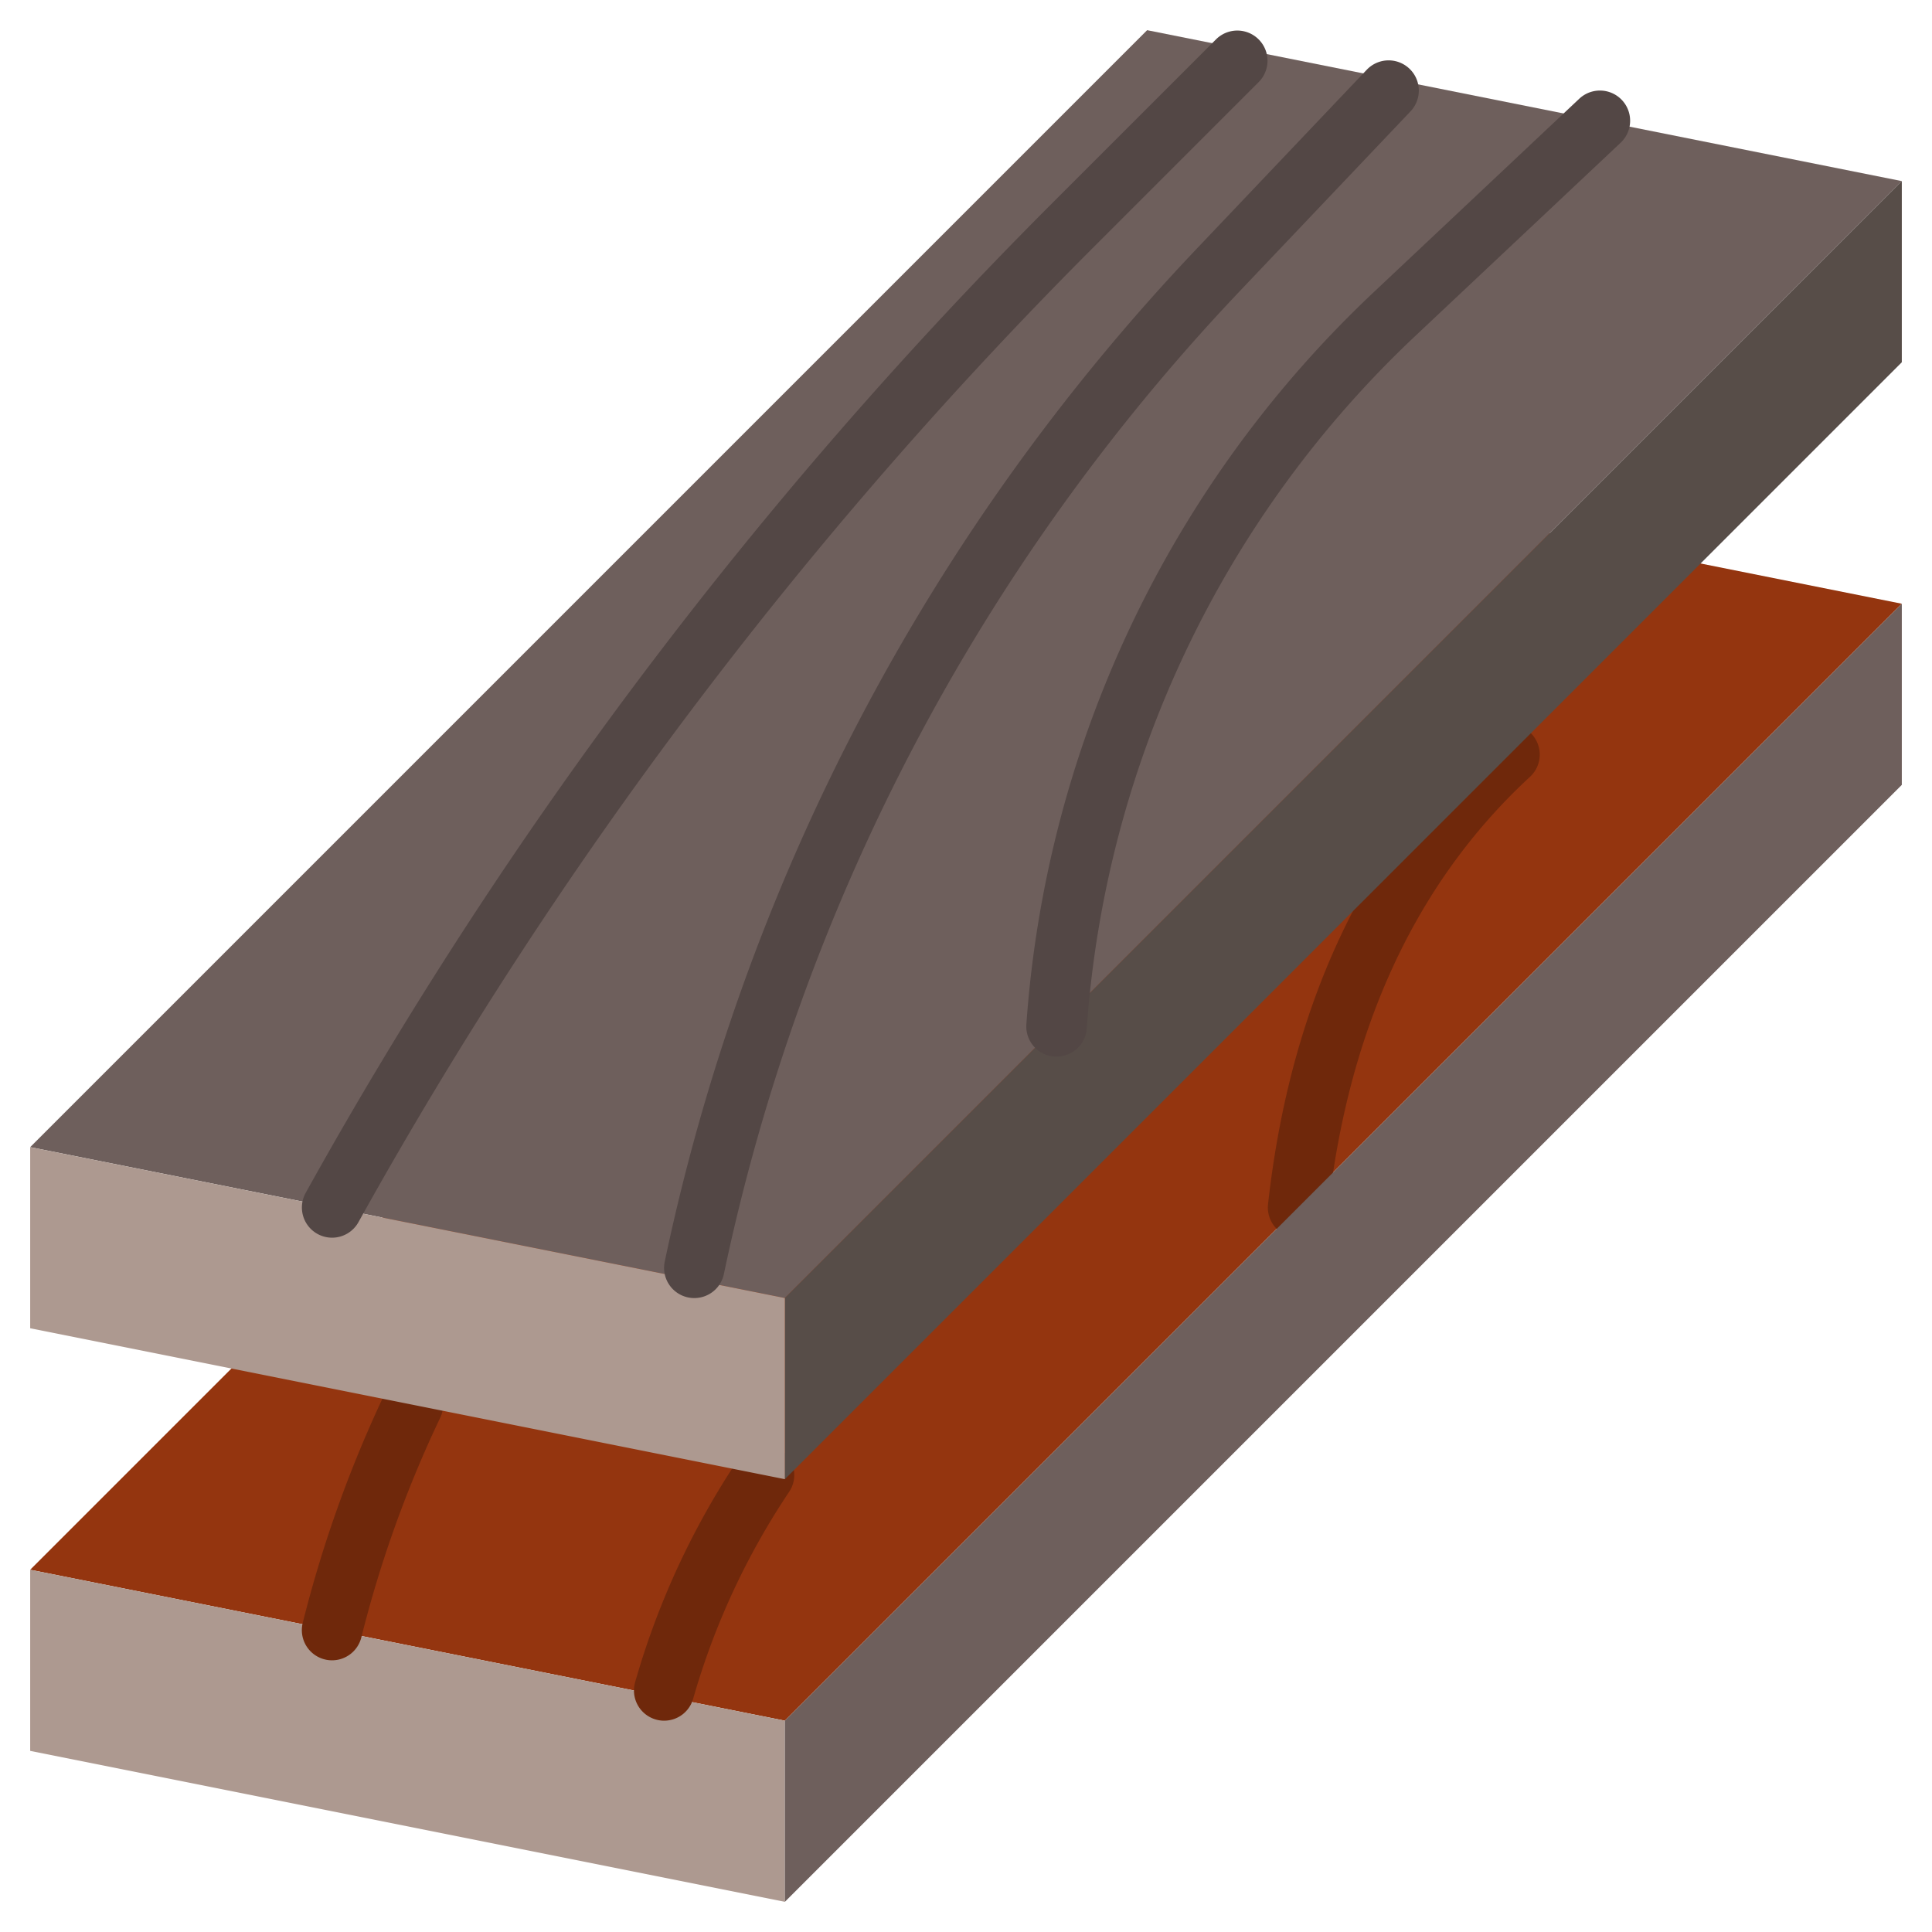 <?xml version="1.0" encoding="UTF-8" standalone="no"?> <svg xmlns="http://www.w3.org/2000/svg" viewBox="0 0 64 64"><g id="_12-timber" data-name="12-timber"><polygon points="63 20 38 15 1 52 26 57 63 20" style="fill:#94350f"/><path d="M43,41a1.032,1.032,0,0,1-.111-.006,1,1,0,0,1-.884-1.1c.729-6.56,3.19-11.817,7.316-15.625a1,1,0,1,1,1.356,1.47c-3.761,3.472-6.01,8.308-6.684,14.375A1,1,0,0,1,43,41Z" style="fill:#6f280b"/><polygon points="1 58 1 52 26 57 26 63 1 58" style="fill:#ad9990"/><path d="M22,57a.977.977,0,0,1-.275-.039,1,1,0,0,1-.686-1.236,26.318,26.318,0,0,1,3.44-7.42,1,1,0,0,1,1.663,1.113,24.333,24.333,0,0,0-3.181,6.857A1,1,0,0,1,22,57Z" style="fill:#6f280b"/><path d="M11,55a.976.976,0,0,1-.244-.03,1,1,0,0,1-.727-1.213,40.912,40.912,0,0,1,2.747-7.652,1,1,0,0,1,1.806.861,38.841,38.841,0,0,0-2.613,7.277A1,1,0,0,1,11,55Z" style="fill:#6f280b"/><polygon points="63 6 38 1 1 38 26 43 63 6" style="fill:#6e5f5c"/><polygon points="26 63 63 26 63 20 26 57 26 63" style="fill:#6e5f5c"/><polygon points="26 49 63 12 63 6 26 43 26 49" style="fill:#574d48"/><path d="M35,35l-.072,0A1,1,0,0,1,34,33.929,36.863,36.863,0,0,1,45.535,9.652l6.779-6.38a1,1,0,0,1,1.372,1.456l-6.78,6.38A34.865,34.865,0,0,0,36,34.071,1,1,0,0,1,35,35Z" style="fill:#534745"/><polygon points="1 44 1 38 26 43 26 49 1 44" style="fill:#ad9990"/><path d="M23,43a1.046,1.046,0,0,1-.207-.021,1,1,0,0,1-.773-1.185A69.494,69.494,0,0,1,39.648,8.234l5.627-5.923a1,1,0,0,1,1.45,1.378L41.1,9.612A67.475,67.475,0,0,0,23.979,42.206,1,1,0,0,1,23,43Z" style="fill:#534745"/><path d="M11,41a1,1,0,0,1-.873-1.486A147.945,147.945,0,0,1,34.853,6.733l5.44-5.44a1,1,0,0,1,1.414,1.414l-5.44,5.44A145.976,145.976,0,0,0,11.874,40.486,1,1,0,0,1,11,41Z" style="fill:#534745"/></g></svg>